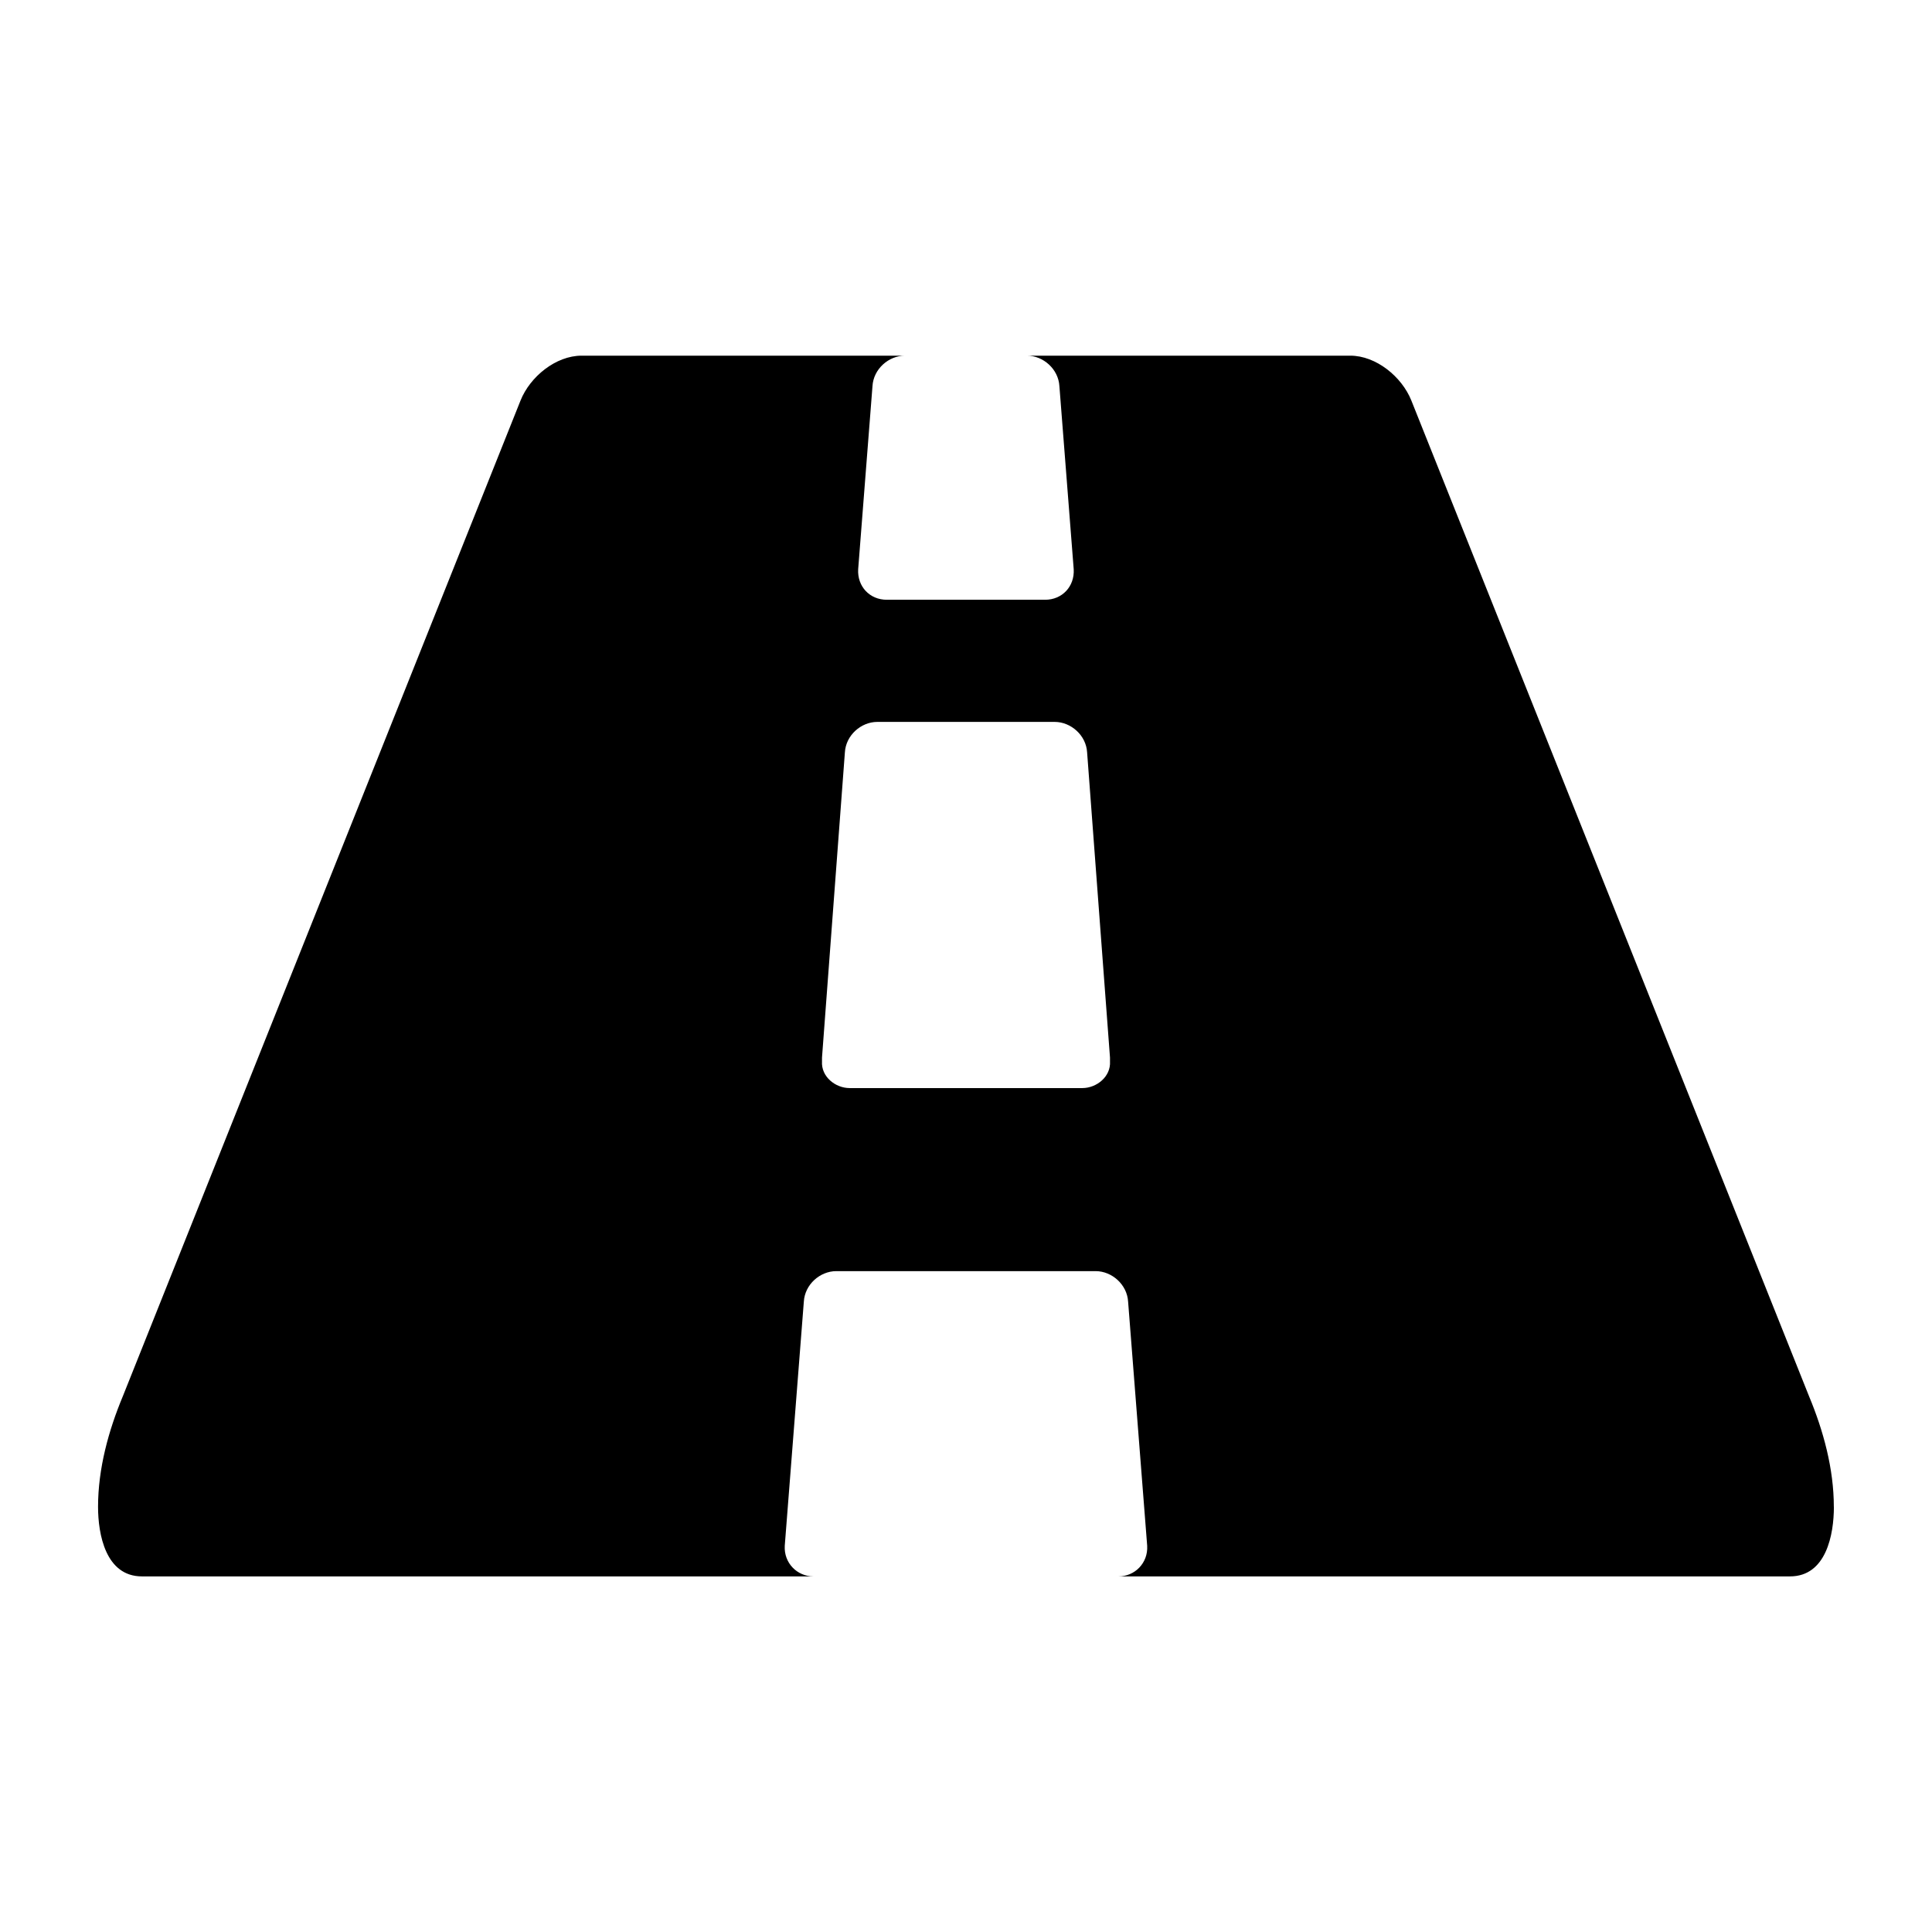 <?xml version="1.0" encoding="utf-8"?>
<!-- Generated by IcoMoon.io -->
<!DOCTYPE svg PUBLIC "-//W3C//DTD SVG 1.1//EN" "http://www.w3.org/Graphics/SVG/1.1/DTD/svg11.dtd">
<svg version="1.1" xmlns="http://www.w3.org/2000/svg" xmlns:xlink="http://www.w3.org/1999/xlink" width="32" height="32" viewBox="0 0 32 32">
<path d="M18.385 17.58v-0.063l-0.379-5.055c-0.016-0.284-0.269-0.505-0.537-0.505h-2.938c-0.269 0-0.521 0.221-0.537 0.505l-0.379 5.055v0.063c-0.016 0.253 0.221 0.442 0.458 0.442h3.854c0.237 0 0.474-0.19 0.458-0.442zM30.375 24.957c0 0.458-0.126 1.153-0.727 1.153h-11.121c0.269 0 0.49-0.221 0.474-0.506l-0.316-4.044c-0.016-0.284-0.269-0.506-0.537-0.506h-4.297c-0.269 0-0.521 0.221-0.537 0.506l-0.316 4.044c-0.016 0.284 0.205 0.506 0.474 0.506h-11.121c-0.6 0-0.727-0.695-0.727-1.153 0-0.632 0.174-1.264 0.411-1.832l6.587-16.492c0.158-0.395 0.585-0.742 1.011-0.742h5.355c-0.269 0-0.521 0.221-0.537 0.505l-0.237 3.033c-0.016 0.284 0.19 0.505 0.474 0.505h2.622c0.284 0 0.49-0.221 0.474-0.505l-0.237-3.033c-0.016-0.284-0.269-0.505-0.537-0.505h5.355c0.427 0 0.853 0.348 1.011 0.742l6.587 16.492c0.237 0.569 0.411 1.201 0.411 1.832z"></path>
</svg>
